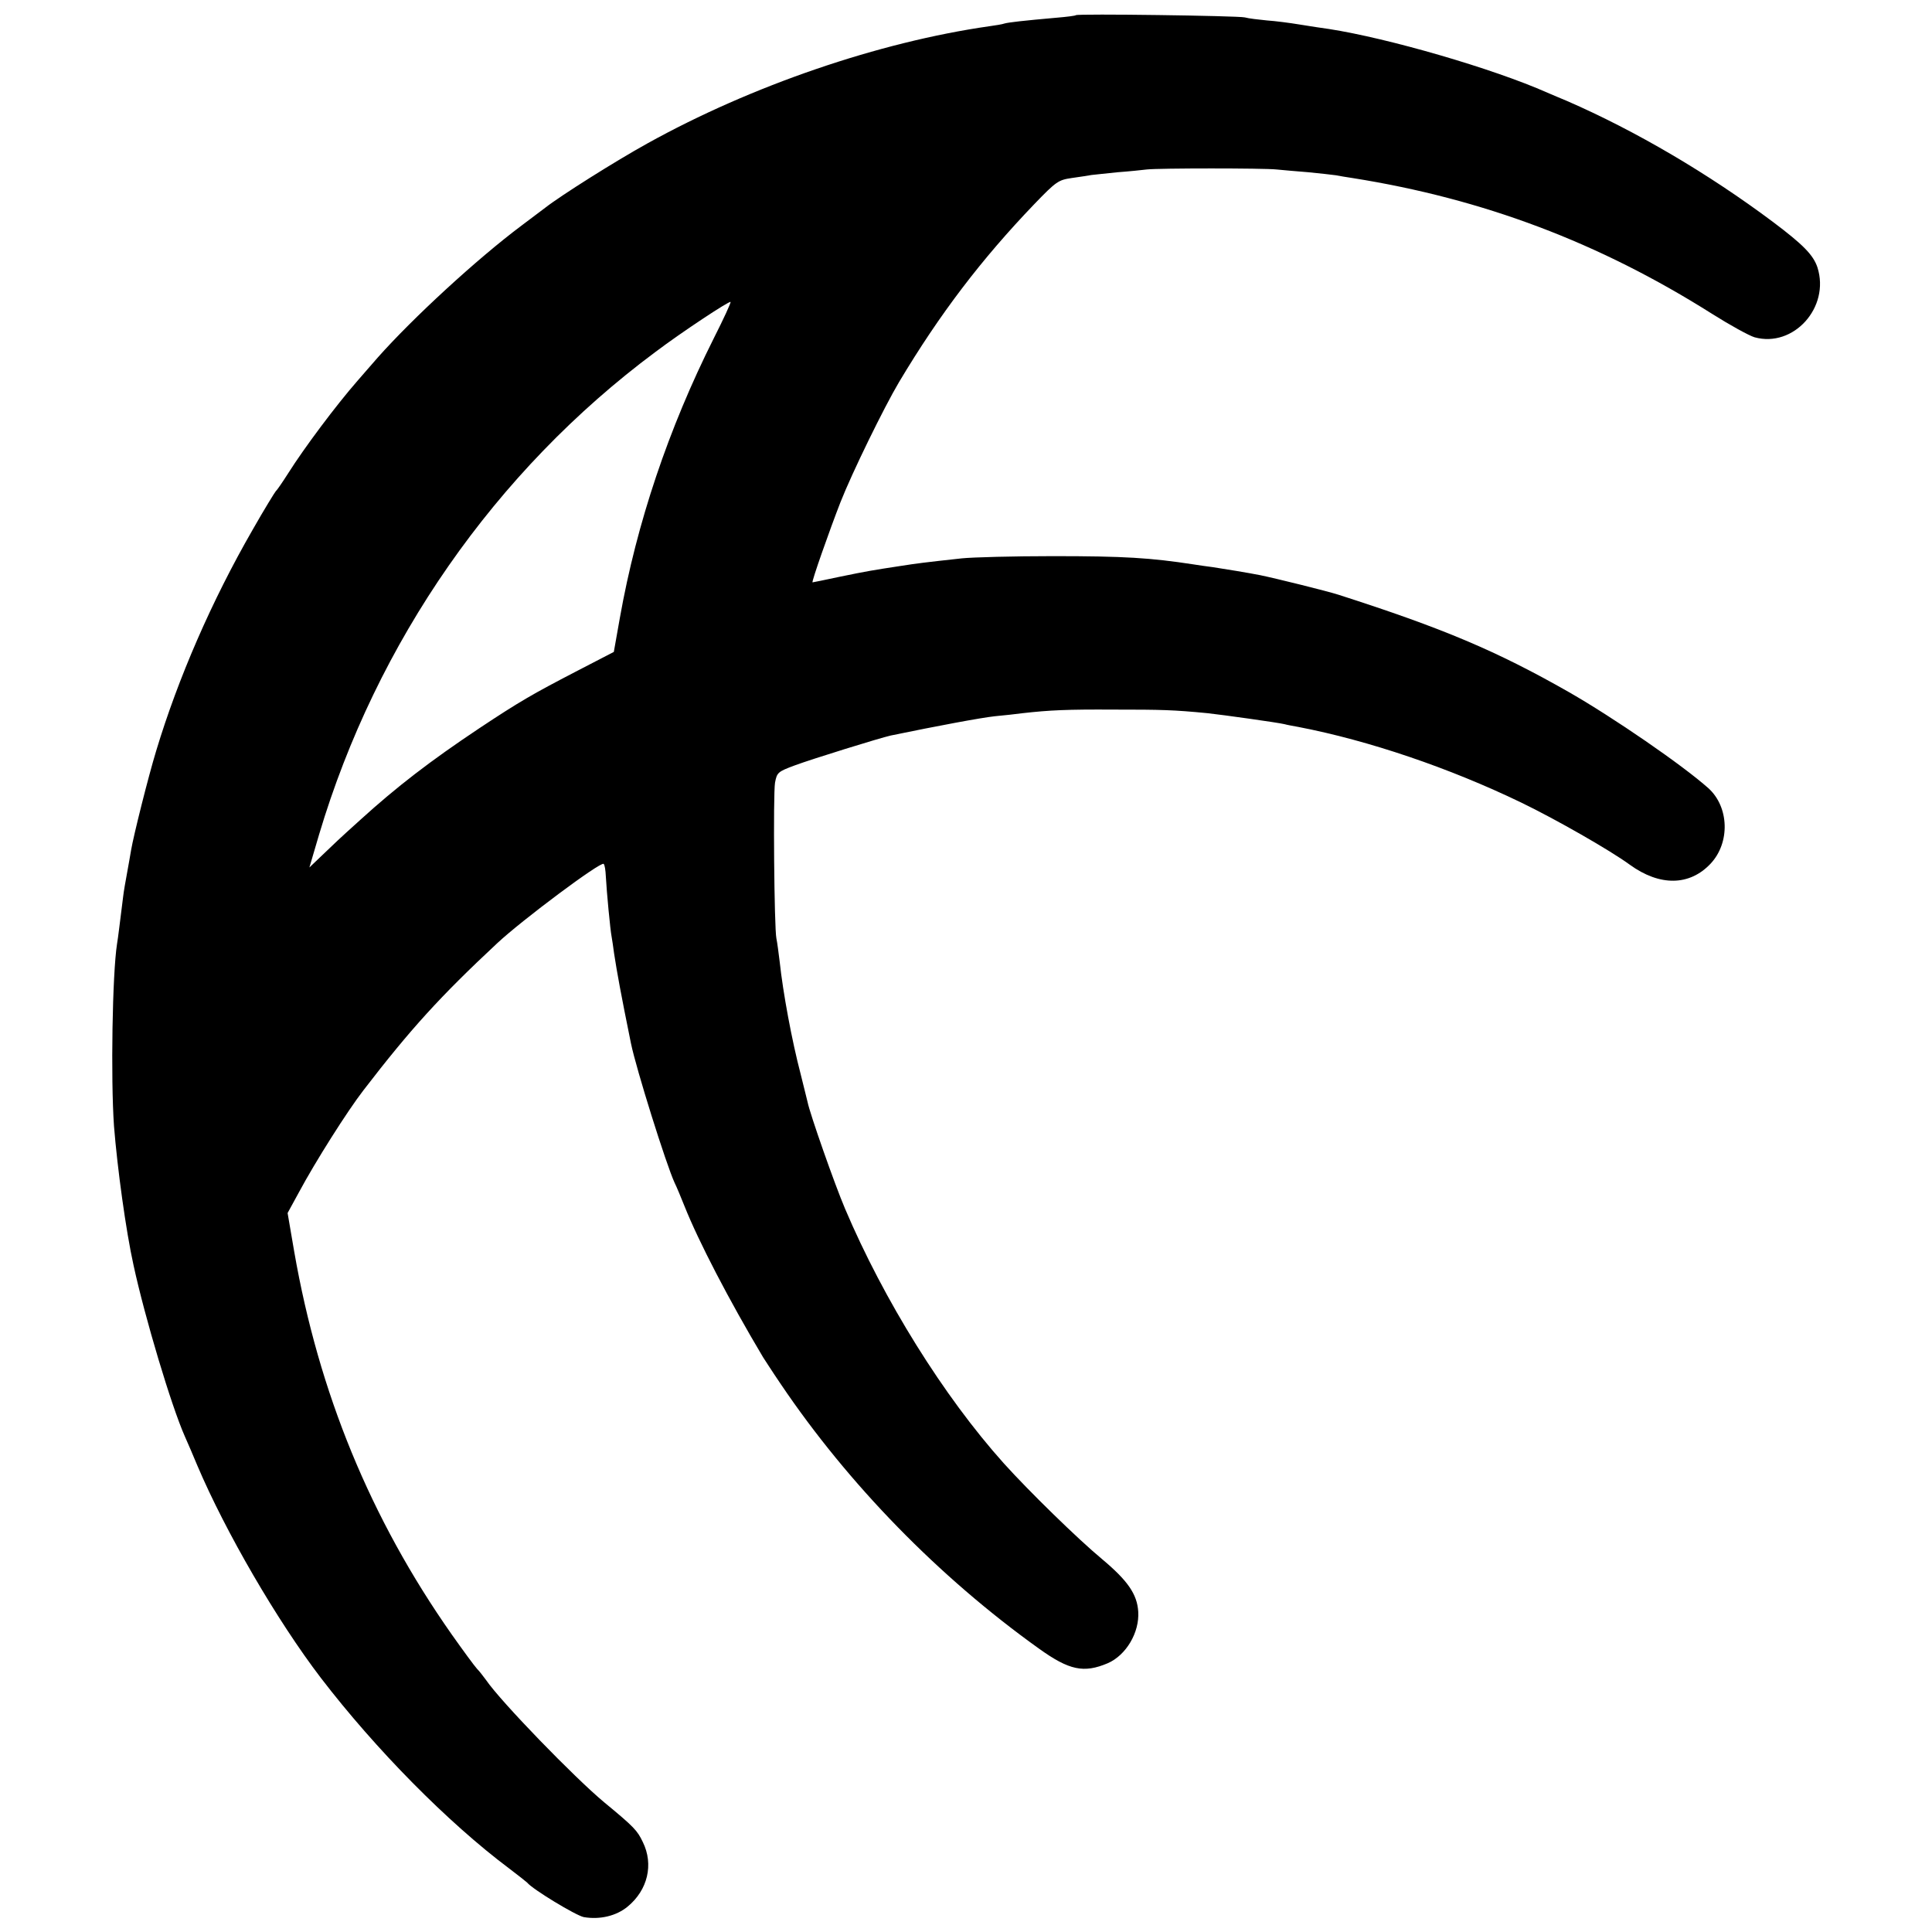 <?xml version="1.0" standalone="no"?>
<!DOCTYPE svg PUBLIC "-//W3C//DTD SVG 20010904//EN"
 "http://www.w3.org/TR/2001/REC-SVG-20010904/DTD/svg10.dtd">
<svg version="1.0" xmlns="http://www.w3.org/2000/svg"
 width="700pt" height="700pt" viewBox="0 0 700 700"
 preserveAspectRatio="xMidYMid meet">
<g transform="translate(0,700) scale(0.1,-0.1)"
fill="#000000" stroke="none">
<path d="M3898 6945 c-1 -2 -32 -6 -68 -9 -125 -11 -175 -17 -190 -21 -8 -3
-33 -7 -55 -10 -399 -57 -862 -215 -1240 -425 -114 -63 -314 -189 -370 -233
-5 -4 -44 -33 -85 -64 -163 -122 -395 -336 -521 -478 -24 -28 -58 -66 -74 -85
-77 -88 -193 -243 -251 -335 -21 -33 -41 -62 -45 -65 -3 -3 -42 -66 -84 -140
-148 -257 -270 -538 -349 -800 -29 -95 -82 -307 -91 -360 -3 -19 -10 -57 -15
-85 -5 -27 -12 -66 -14 -85 -12 -95 -18 -147 -22 -170 -17 -109 -23 -487 -11
-660 12 -151 43 -379 71 -505 41 -189 137 -510 186 -620 10 -22 30 -69 45
-105 102 -240 289 -562 448 -770 198 -258 459 -523 682 -690 33 -25 62 -48 65
-51 19 -24 176 -119 205 -125 58 -10 118 4 159 38 73 60 95 153 55 234 -20 42
-31 54 -140 144 -107 89 -374 364 -428 443 -9 12 -23 31 -33 41 -10 11 -51 67
-92 125 -294 419 -481 875 -570 1386 l-24 140 41 75 c60 112 176 295 234 370
170 221 277 339 485 533 90 84 374 296 385 287 4 -3 7 -23 8 -45 3 -56 16
-194 21 -219 2 -11 6 -38 9 -61 11 -71 24 -143 61 -325 19 -93 128 -440 158
-505 8 -16 24 -55 36 -85 51 -128 161 -340 285 -548 6 -9 34 -53 64 -97 245
-363 573 -699 935 -958 110 -79 163 -90 250 -53 66 29 115 111 110 187 -4 63
-38 112 -131 190 -88 73 -266 247 -356 347 -218 243 -435 592 -575 922 -38 89
-128 346 -136 387 -2 10 -14 55 -25 101 -32 122 -64 295 -76 407 -4 33 -9 71
-12 85 -8 39 -12 521 -5 564 7 37 10 40 72 63 62 23 307 99 347 108 169 35
330 65 378 70 33 3 78 8 100 11 98 11 161 14 330 13 175 0 216 -1 340 -13 55
-6 256 -34 280 -40 6 -2 28 -6 50 -10 254 -49 546 -148 807 -274 126 -61 322
-173 393 -225 109 -79 217 -77 293 4 71 76 67 205 -8 273 -94 84 -346 257
-505 348 -263 150 -458 232 -835 353 -40 13 -230 60 -284 71 -40 8 -131 23
-171 29 -22 3 -53 7 -70 10 -157 24 -250 30 -510 30 -143 0 -291 -4 -330 -8
-137 -15 -161 -18 -225 -28 -98 -15 -117 -18 -219 -39 -52 -11 -95 -20 -97
-20 -5 0 62 190 101 290 42 107 158 344 212 435 148 248 300 447 491 646 79
82 87 87 135 94 29 4 61 9 72 11 11 1 54 6 95 10 41 3 89 8 105 10 44 5 423 5
470 0 22 -2 74 -7 115 -10 41 -4 86 -9 100 -11 14 -3 41 -7 60 -10 473 -75
893 -233 1303 -492 65 -41 134 -79 154 -85 141 -39 274 108 228 253 -15 45
-51 82 -160 164 -235 176 -499 331 -747 439 -21 9 -53 22 -71 30 -198 88 -579
198 -792 231 -22 3 -69 10 -105 16 -36 6 -90 13 -120 15 -30 3 -66 7 -80 11
-26 6 -606 14 -612 8z m-1312 -1171 c-164 -327 -279 -669 -340 -1012 l-22
-124 -139 -72 c-154 -80 -203 -108 -349 -205 -177 -118 -299 -212 -430 -331
-81 -73 -91 -83 -139 -129 l-46 -44 35 119 c208 698 638 1317 1219 1749 94 71
268 186 272 181 2 -2 -25 -61 -61 -132z"/>
</g>
</svg>
